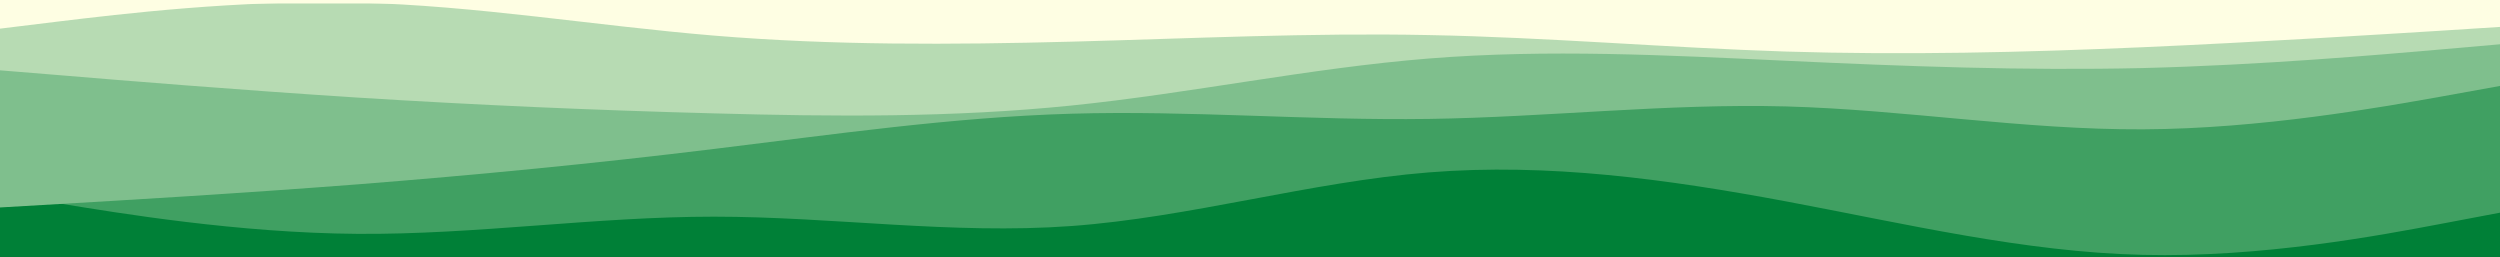 <svg width="1440" height="148" viewBox="0 0 1440 148" fill="none" xmlns="http://www.w3.org/2000/svg">
<rect x="0" y="0" width="1440" height="148" fill="#333333" stroke="none"/>
<g clip-path="url(#clip0_347_1780)">
<path d="M0 148H34.3C69.5 148 135 148 205.8 148C274 148 340.5 148 411.2 148C481.5 148 539 148 610 148C681 148 746.3 148 815 148C883.7 148 949.5 148 1018 148C1086.5 148 1165.7 148 1234.2 148C1302.7 148 1371.3 148 1405.7 148H1440V83H1405.7C1371.3 83 1302.7 83 1234.2 83C1165.7 83 1097.3 83 1028.8 83C960.3 83 891.7 83 823 83C754.3 83 685.7 83 617 83C548.3 83 479.7 83 411.2 83C342.7 83 274.3 83 205.8 83C137.3 83 68.7 83 34.3 83H0V148Z" fill="#008037"/>
<path d="M0 111.5L34.3 117.2C68.7 122.8 137.3 134.2 205.8 134.7C274.3 135.2 342.7 124.8 411.2 124.8C479.7 124.8 548.3 135.2 617 130.2C685.7 125.2 754.3 104.8 823 99.3C891.7 93.8 960.3 103.2 1028.8 116C1097.3 128.8 1165.7 145.2 1234.2 146.8C1302.7 148.5 1371.3 135.5 1405.7 129L1440 122.5V1.5H1405.7C1371.3 1.5 1302.7 1.5 1234.2 1.5C1165.7 1.5 1097.3 1.5 1028.8 1.5C960.3 1.5 891.7 1.5 823 1.5C754.3 1.5 685.7 1.5 617 1.5C548.3 1.5 479.7 1.5 411.2 1.5C342.7 1.5 274.3 1.5 205.8 1.5C137.3 1.5 68.7 1.5 34.3 1.5H0V111.5Z" fill="#40A062"/>
<path d="M0 119.5L34.3 117.5C68.7 115.5 137.3 111.5 205.8 106.2C274.3 100.8 342.7 94.2 411.2 85.8C479.7 77.5 548.3 67.5 617 65.5C685.7 63.5 754.3 69.5 823 68.5C891.7 67.5 960.3 59.5 1028.8 61.3C1097.3 63.2 1165.7 74.8 1234.2 74.5C1302.7 74.2 1371.3 61.8 1405.7 55.7L1440 49.5V1.5H1405.7C1371.3 1.5 1302.7 1.5 1234.2 1.5C1165.7 1.5 1097.3 1.5 1028.8 1.5C960.3 1.5 891.7 1.5 823 1.5C754.3 1.5 685.7 1.5 617 1.5C548.3 1.5 479.7 1.5 411.2 1.5C342.7 1.5 274.3 1.5 205.8 1.5C137.3 1.5 68.7 1.5 34.3 1.5H0V119.5Z" fill="#7FBF8D"/>
<path d="M0 40.5L34.3 43.3C68.7 46.2 137.3 51.8 205.8 56.2C274.3 60.5 342.7 63.5 411.2 65.3C479.7 67.2 548.3 67.8 617 60.8C685.7 53.8 754.3 39.2 823 33.7C891.7 28.2 960.3 31.8 1028.8 35C1097.3 38.2 1165.7 40.8 1234.2 39.2C1302.7 37.5 1371.3 31.5 1405.7 28.5L1440 25.5V1.5H1405.7C1371.3 1.5 1302.7 1.5 1234.2 1.5C1165.7 1.5 1097.3 1.5 1028.8 1.5C960.3 1.5 891.7 1.5 823 1.5C754.3 1.5 685.7 1.5 617 1.5C548.3 1.5 479.7 1.5 411.2 1.5C342.7 1.5 274.3 1.5 205.8 1.5C137.3 1.5 68.7 1.5 34.3 1.5H0V40.5Z" fill="#B7DBB3"/>
<path d="M0 16.5L34.3 12.3C68.7 8.2 137.3 -0.2 205.8 1.5C274.3 3.2 342.7 14.8 411.2 20.5C479.7 26.2 548.3 25.8 617 24C685.7 22.2 754.3 18.8 823 20.2C891.7 21.5 960.3 27.5 1028.8 29.7C1097.3 31.8 1165.7 30.2 1234.2 27.2C1302.7 24.2 1371.3 19.8 1405.7 17.7L1440 15.5V1.5H1405.7C1371.3 1.5 1302.7 1.5 1234.2 1.5C1165.7 1.5 1097.3 1.5 1028.8 1.5C960.3 1.5 891.7 1.5 823 1.5C754.3 1.5 685.7 1.5 617 1.5C548.3 1.5 479.7 1.5 411.2 1.5C342.7 1.5 274.3 1.5 205.8 1.5C137.3 1.5 68.7 1.5 34.3 1.5H0V16.5Z" fill="#FEFEE3"/>
</g>
<rect width="1440" height="2" fill="#FEFEE3"/>
<defs>
<clipPath id="clip0_347_1780">
<rect width="1440" height="147" fill="white" transform="translate(0 1)"/>
</clipPath>
</defs>
</svg>
